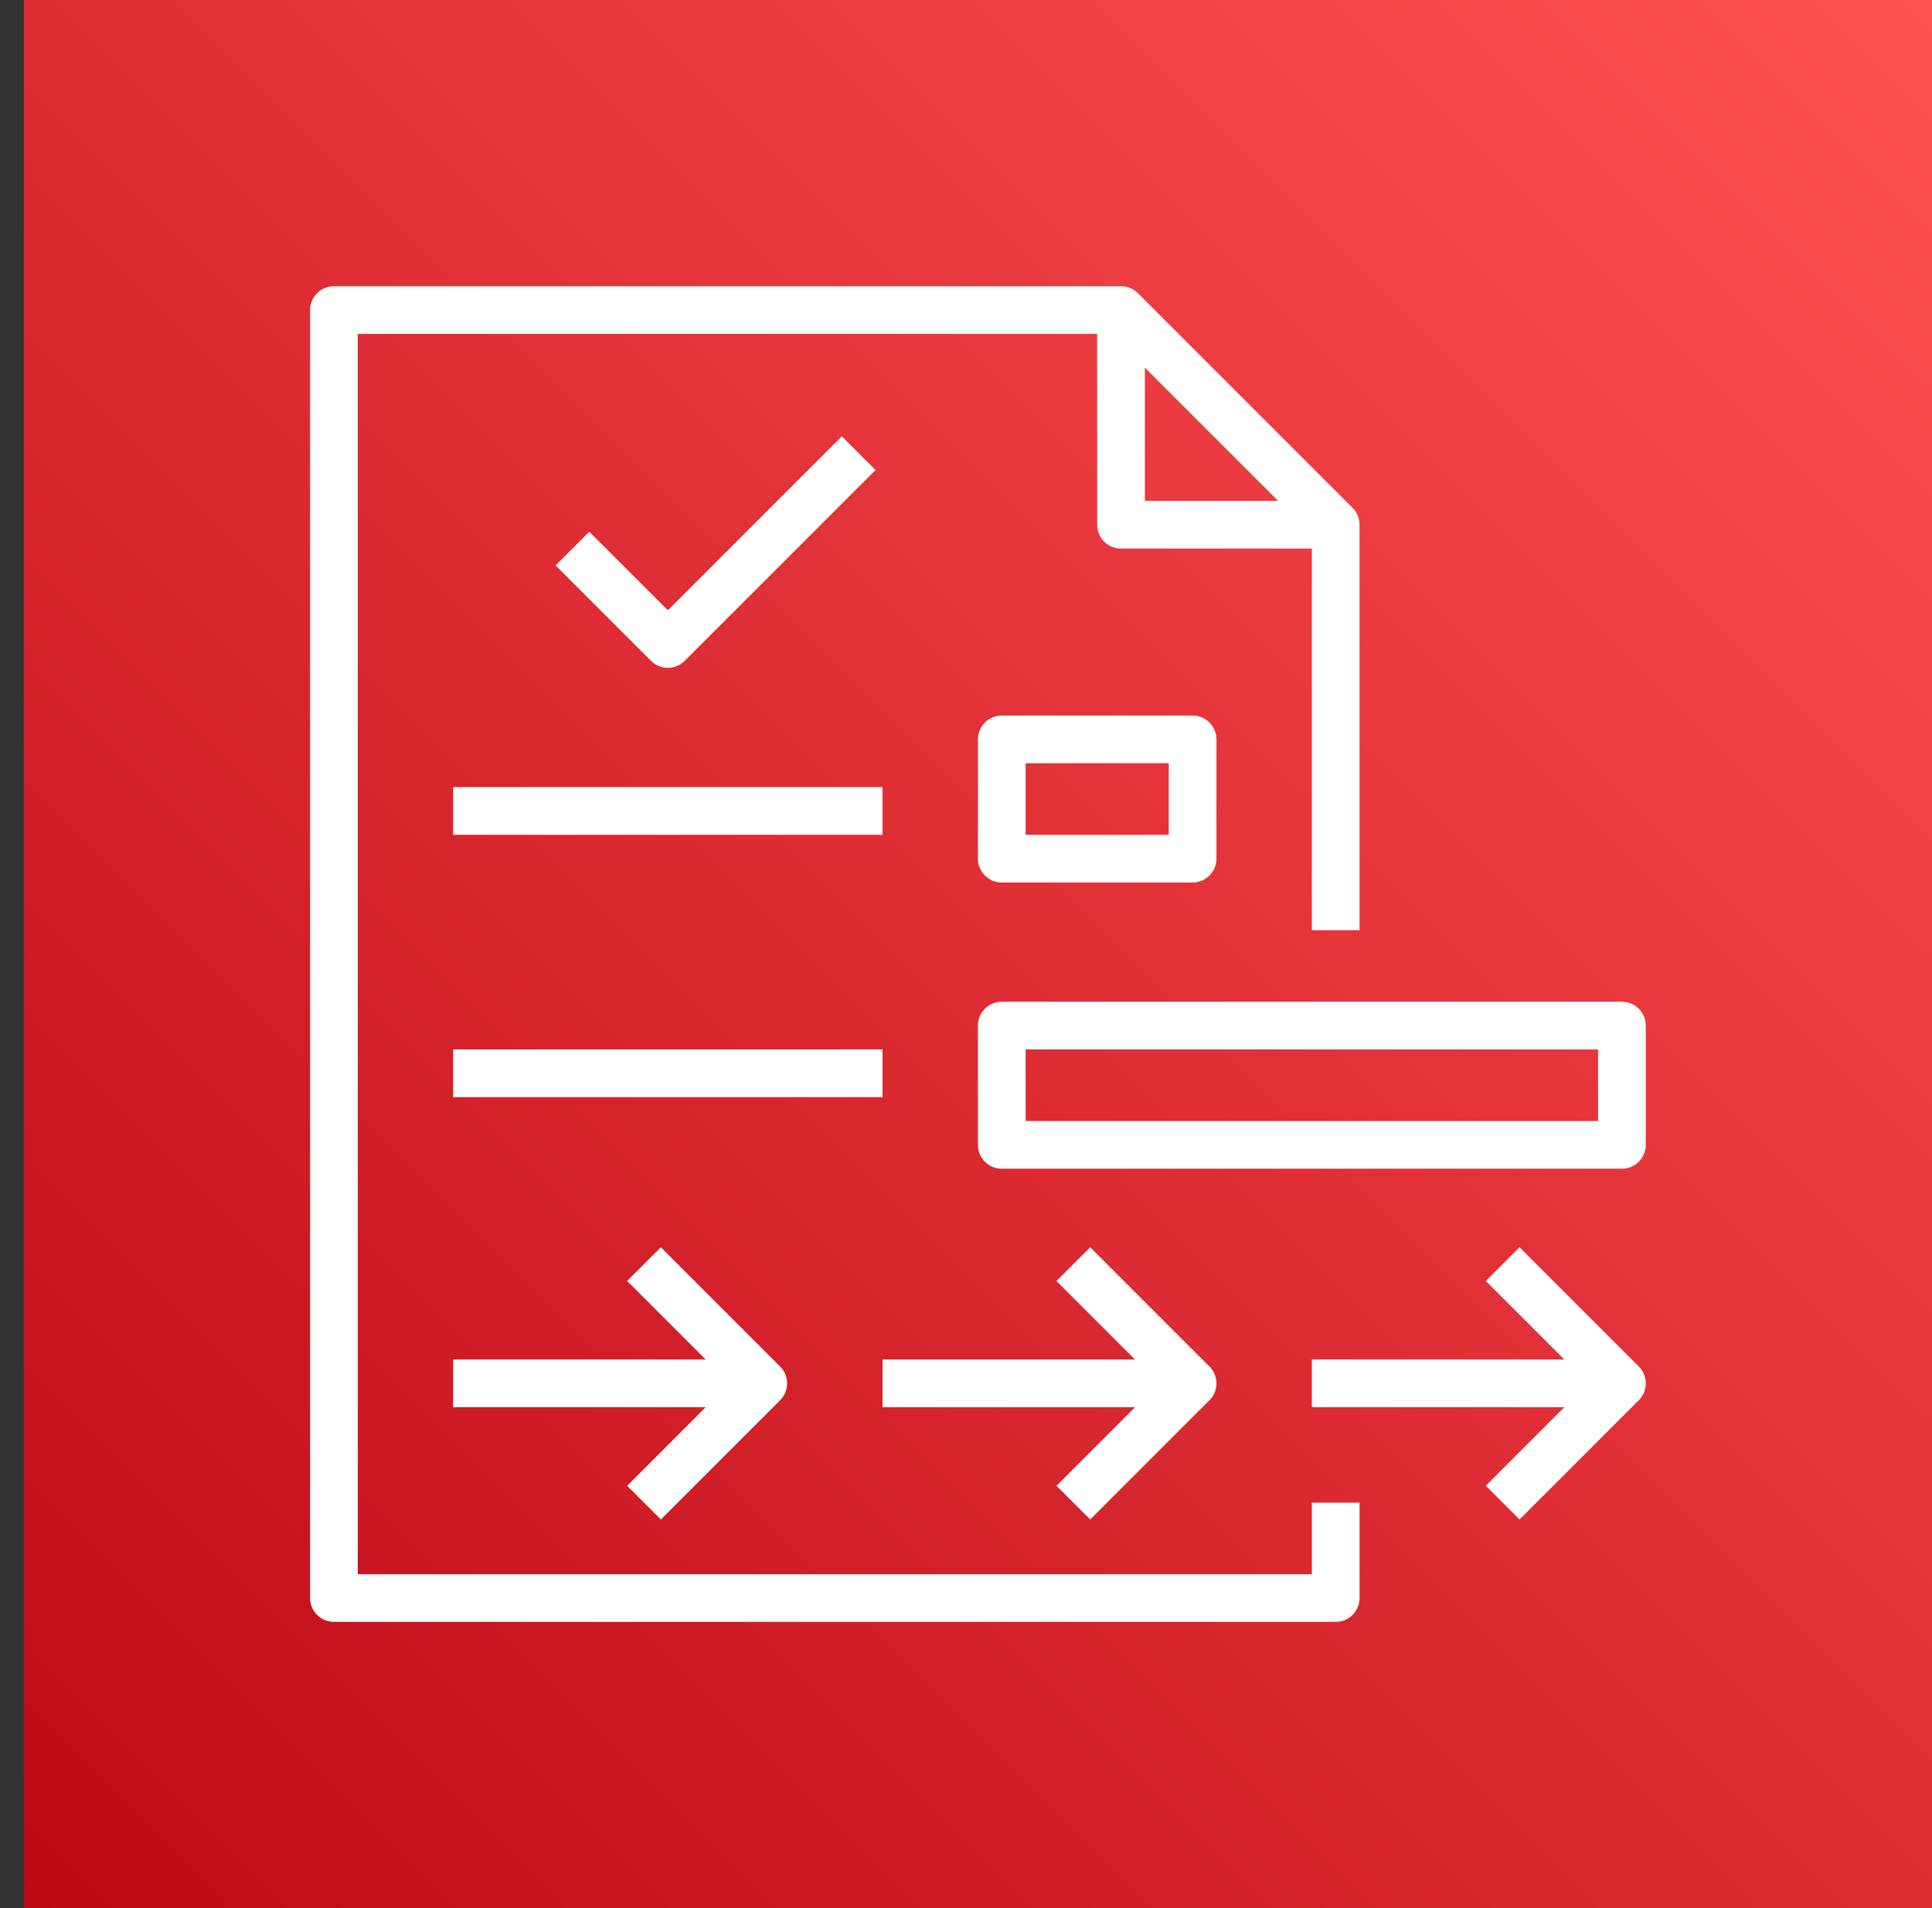 <svg width="81" height="80" xmlns="http://www.w3.org/2000/svg" xmlns:xlink="http://www.w3.org/1999/xlink" overflow="hidden"><rect width="100%" height="100%" fill="#333333" stroke="none"/><defs><clipPath id="clip0"><rect x="313" y="124" width="81" height="80"/></clipPath><clipPath id="clip1"><rect x="314" y="124" width="80" height="80"/></clipPath><clipPath id="clip2"><rect x="314" y="124" width="80" height="80"/></clipPath><clipPath id="clip3"><rect x="314" y="124" width="80" height="80"/></clipPath><linearGradient x1="314" y1="204" x2="394" y2="124" gradientUnits="userSpaceOnUse" spreadMethod="pad" id="fill4"><stop offset="0" stop-color="#BD0816" stop-opacity="1"/><stop offset="1" stop-color="#FF5252" stop-opacity="1"/></linearGradient></defs><g clip-path="url(#clip0)" transform="translate(-313 -124)"><g clip-path="url(#clip1)"><g clip-path="url(#clip2)"><g clip-path="url(#clip3)"><path d="M314 124 394 124 394 204 314 204Z" fill="url(#fill4)" fill-rule="evenodd"/><path d="M376.707 176.293 375.293 177.707 378.586 181 368 181 368 183 378.586 183 375.293 186.293 376.707 187.707 381.707 182.707C382.098 182.316 382.098 181.684 381.707 181.293L376.707 176.293ZM350 183 360.586 183 357.293 186.293 358.707 187.707 363.707 182.707C364.098 182.316 364.098 181.684 363.707 181.293L358.707 176.293 357.293 177.707 360.586 181 350 181 350 183ZM340.707 187.707 345.707 182.707C346.098 182.316 346.098 181.684 345.707 181.293L340.707 176.293 339.293 177.707 342.586 181 332 181 332 183 342.586 183 339.293 186.293 340.707 187.707ZM332 170 350 170 350 168 332 168 332 170ZM332 159 350 159 350 157 332 157 332 159ZM356 159 362 159 362 156 356 156 356 159ZM363 154C363.553 154 364 154.448 364 155L364 160C364 160.552 363.553 161 363 161L355 161C354.447 161 354 160.552 354 160L354 155C354 154.448 354.447 154 355 154L363 154ZM356 171 380 171 380 168 356 168 356 171ZM382 167 382 172C382 172.552 381.553 173 381 173L355 173C354.447 173 354 172.552 354 172L354 167C354 166.448 354.447 166 355 166L381 166C381.553 166 382 166.448 382 167ZM361 145 366.586 145 361 139.414 361 145ZM368 187 370 187 370 191C370 191.552 369.553 192 369 192L327 192C326.447 192 326 191.552 326 191L326 137C326 136.448 326.447 136 327 136L360 136C360.266 136 360.52 136.105 360.707 136.293L369.707 145.293C369.895 145.481 370 145.735 370 146L370 163 368 163 368 147 360 147C359.447 147 359 146.552 359 146L359 138 328 138 328 190 368 190 368 187ZM341 152C340.744 152 340.488 151.902 340.293 151.707L336.293 147.707 337.707 146.293 341 149.586 348.293 142.293 349.707 143.707 341.707 151.707C341.512 151.902 341.256 152 341 152Z" fill="#FFFFFF" fill-rule="evenodd" fill-opacity="1"/></g></g></g></g></svg>